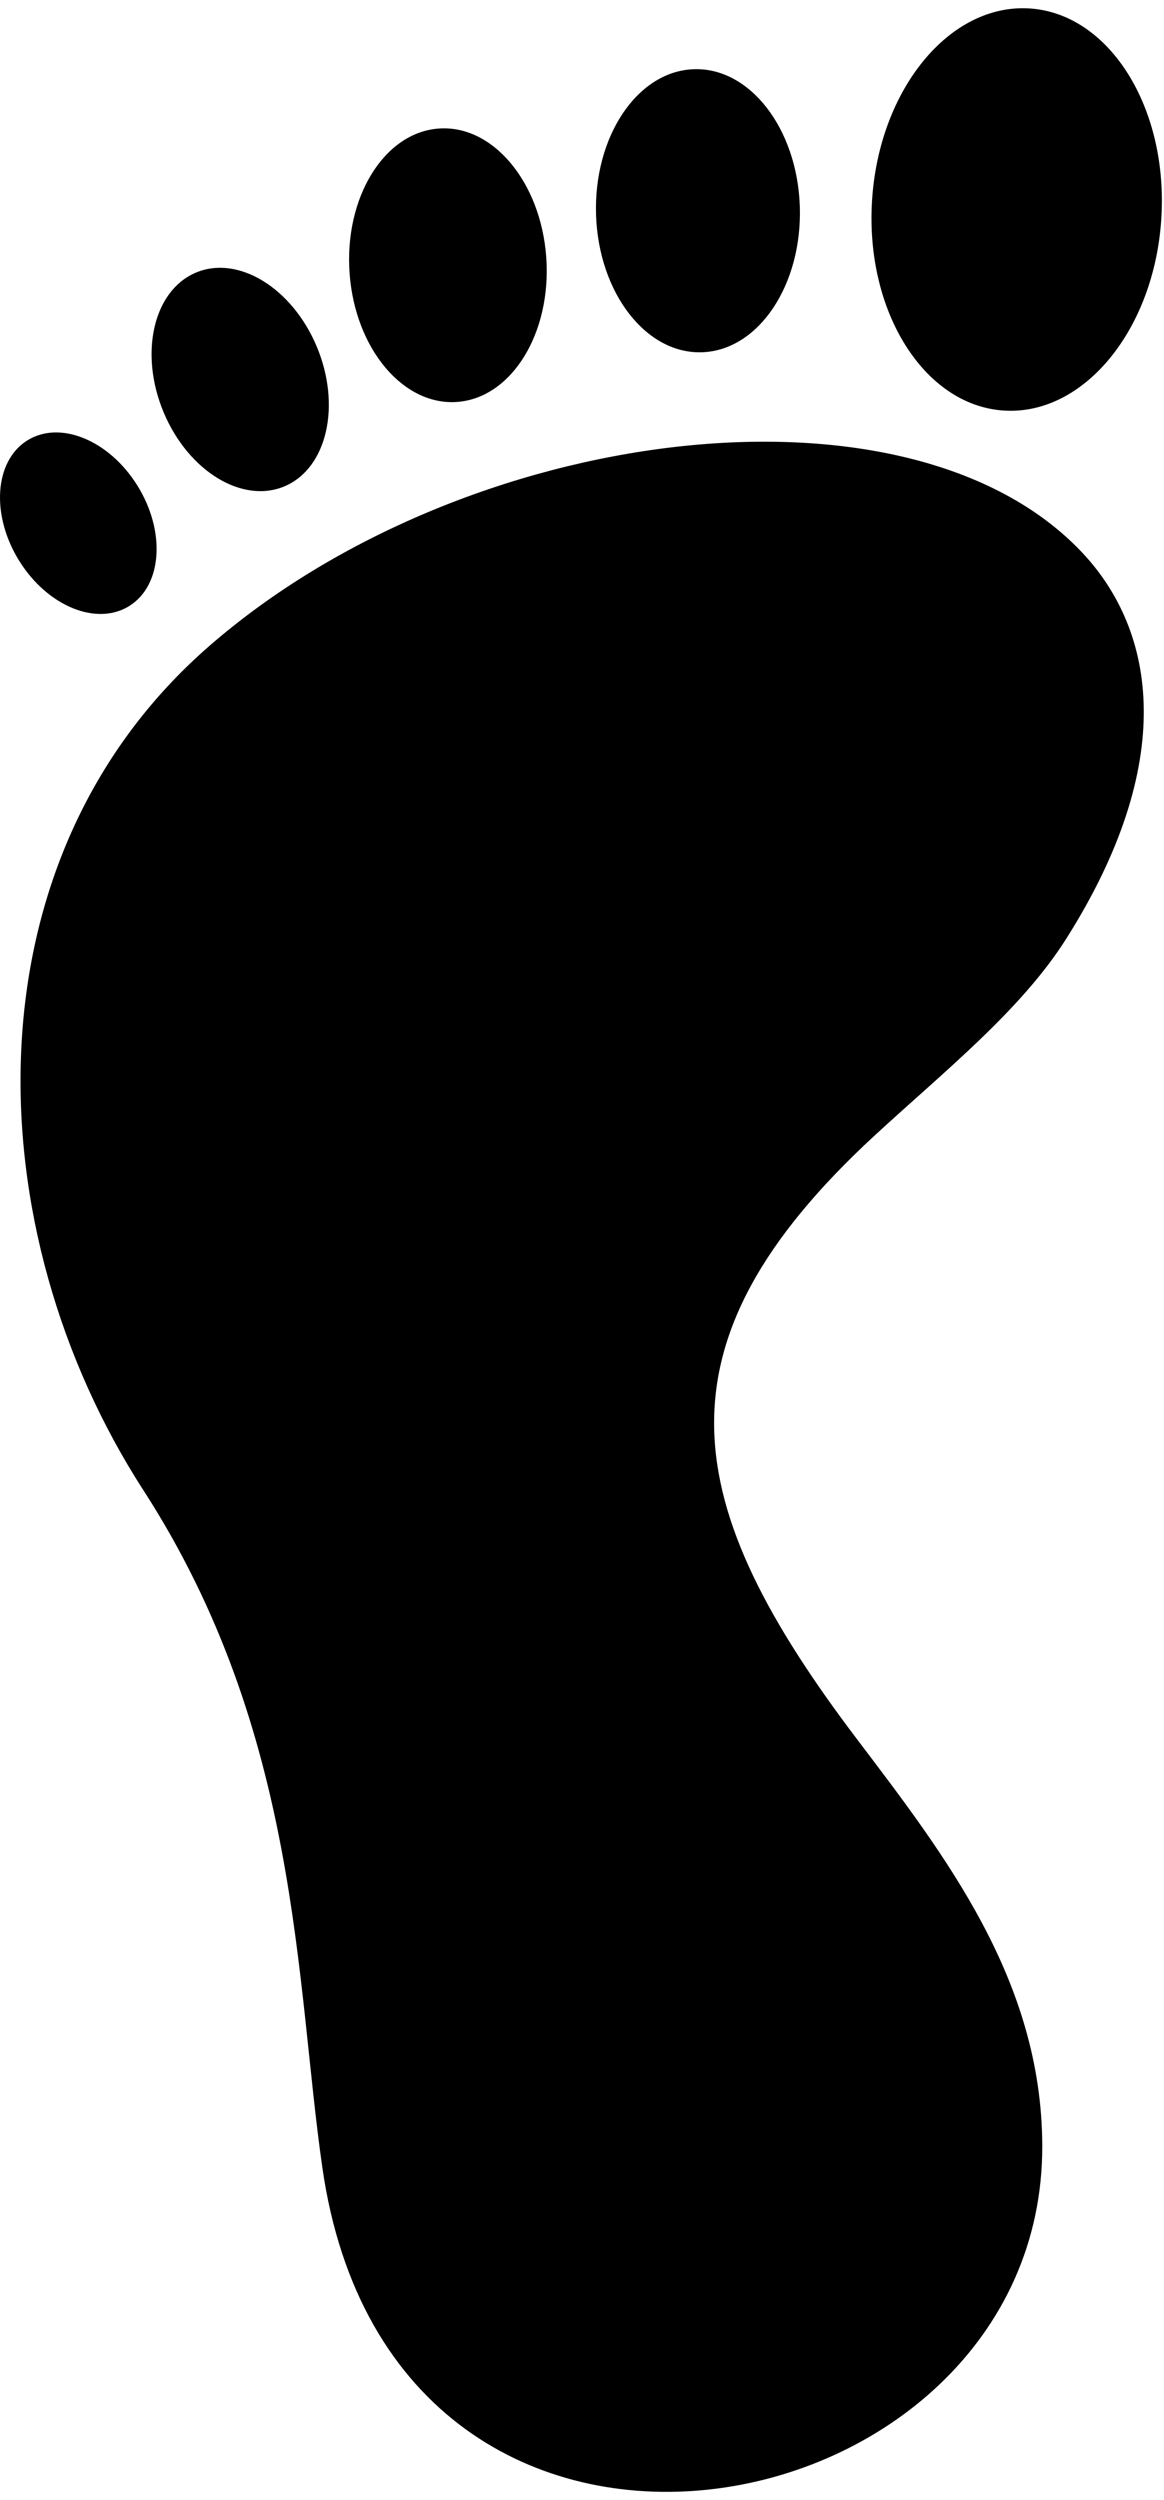 <svg width="89" height="191" viewBox="0 0 89 191" fill="none" xmlns="http://www.w3.org/2000/svg">
<g clip-path="url(#clip0_863_5791)">
<path fill-rule="evenodd" clip-rule="evenodd" d="M78.708 0.644C72.596 0.263 67.214 6.833 66.677 15.313C66.144 23.797 70.66 30.986 76.768 31.367C82.876 31.748 88.262 25.178 88.795 16.694C89.331 8.214 84.815 1.025 78.708 0.644ZM81.532 71.707C78.067 77.189 72.178 81.864 66.881 86.746C49.502 102.759 51.982 114.996 65.511 132.849C72.252 141.744 79.663 151.264 79.692 163.946C79.763 193.729 30.117 203.593 24.649 165.612C22.587 151.305 22.943 132.383 10.961 113.845C-1.895 93.957 -2.772 65.673 16.01 49.346C35.462 32.433 69.391 28.095 82.72 42.19C88.436 48.235 90.02 58.292 81.532 71.707ZM2.058 33.666C-0.436 35.254 -0.699 39.366 1.47 42.849C3.639 46.332 7.422 47.869 9.917 46.277C12.412 44.689 12.675 40.577 10.502 37.093C8.333 33.61 4.553 32.074 2.058 33.666ZM14.94 20.843C11.712 22.239 10.628 27.018 12.519 31.519C14.411 36.016 18.564 38.533 21.792 37.138C25.02 35.742 26.104 30.96 24.213 26.462C22.317 21.965 18.168 19.448 14.94 20.843ZM33.492 9.824C29.343 10.165 26.311 15.117 26.73 20.884C27.148 26.648 30.849 31.045 35.003 30.704C39.156 30.36 42.184 25.407 41.766 19.644C41.347 13.877 37.646 9.48 33.492 9.824ZM52.993 5.29C48.691 5.478 45.371 10.475 45.575 16.446C45.782 22.417 49.435 27.103 53.737 26.91C58.038 26.722 61.358 21.724 61.155 15.754C60.947 9.783 57.294 5.097 52.993 5.29Z" fill="black"/>
</g>
<defs>
<clipPath id="clip0_863_5791">
<rect width="88.839" height="189.742" fill="white" transform="matrix(-1 0 0 1 88.839 0.629)"/>
</clipPath>
</defs>
</svg>
